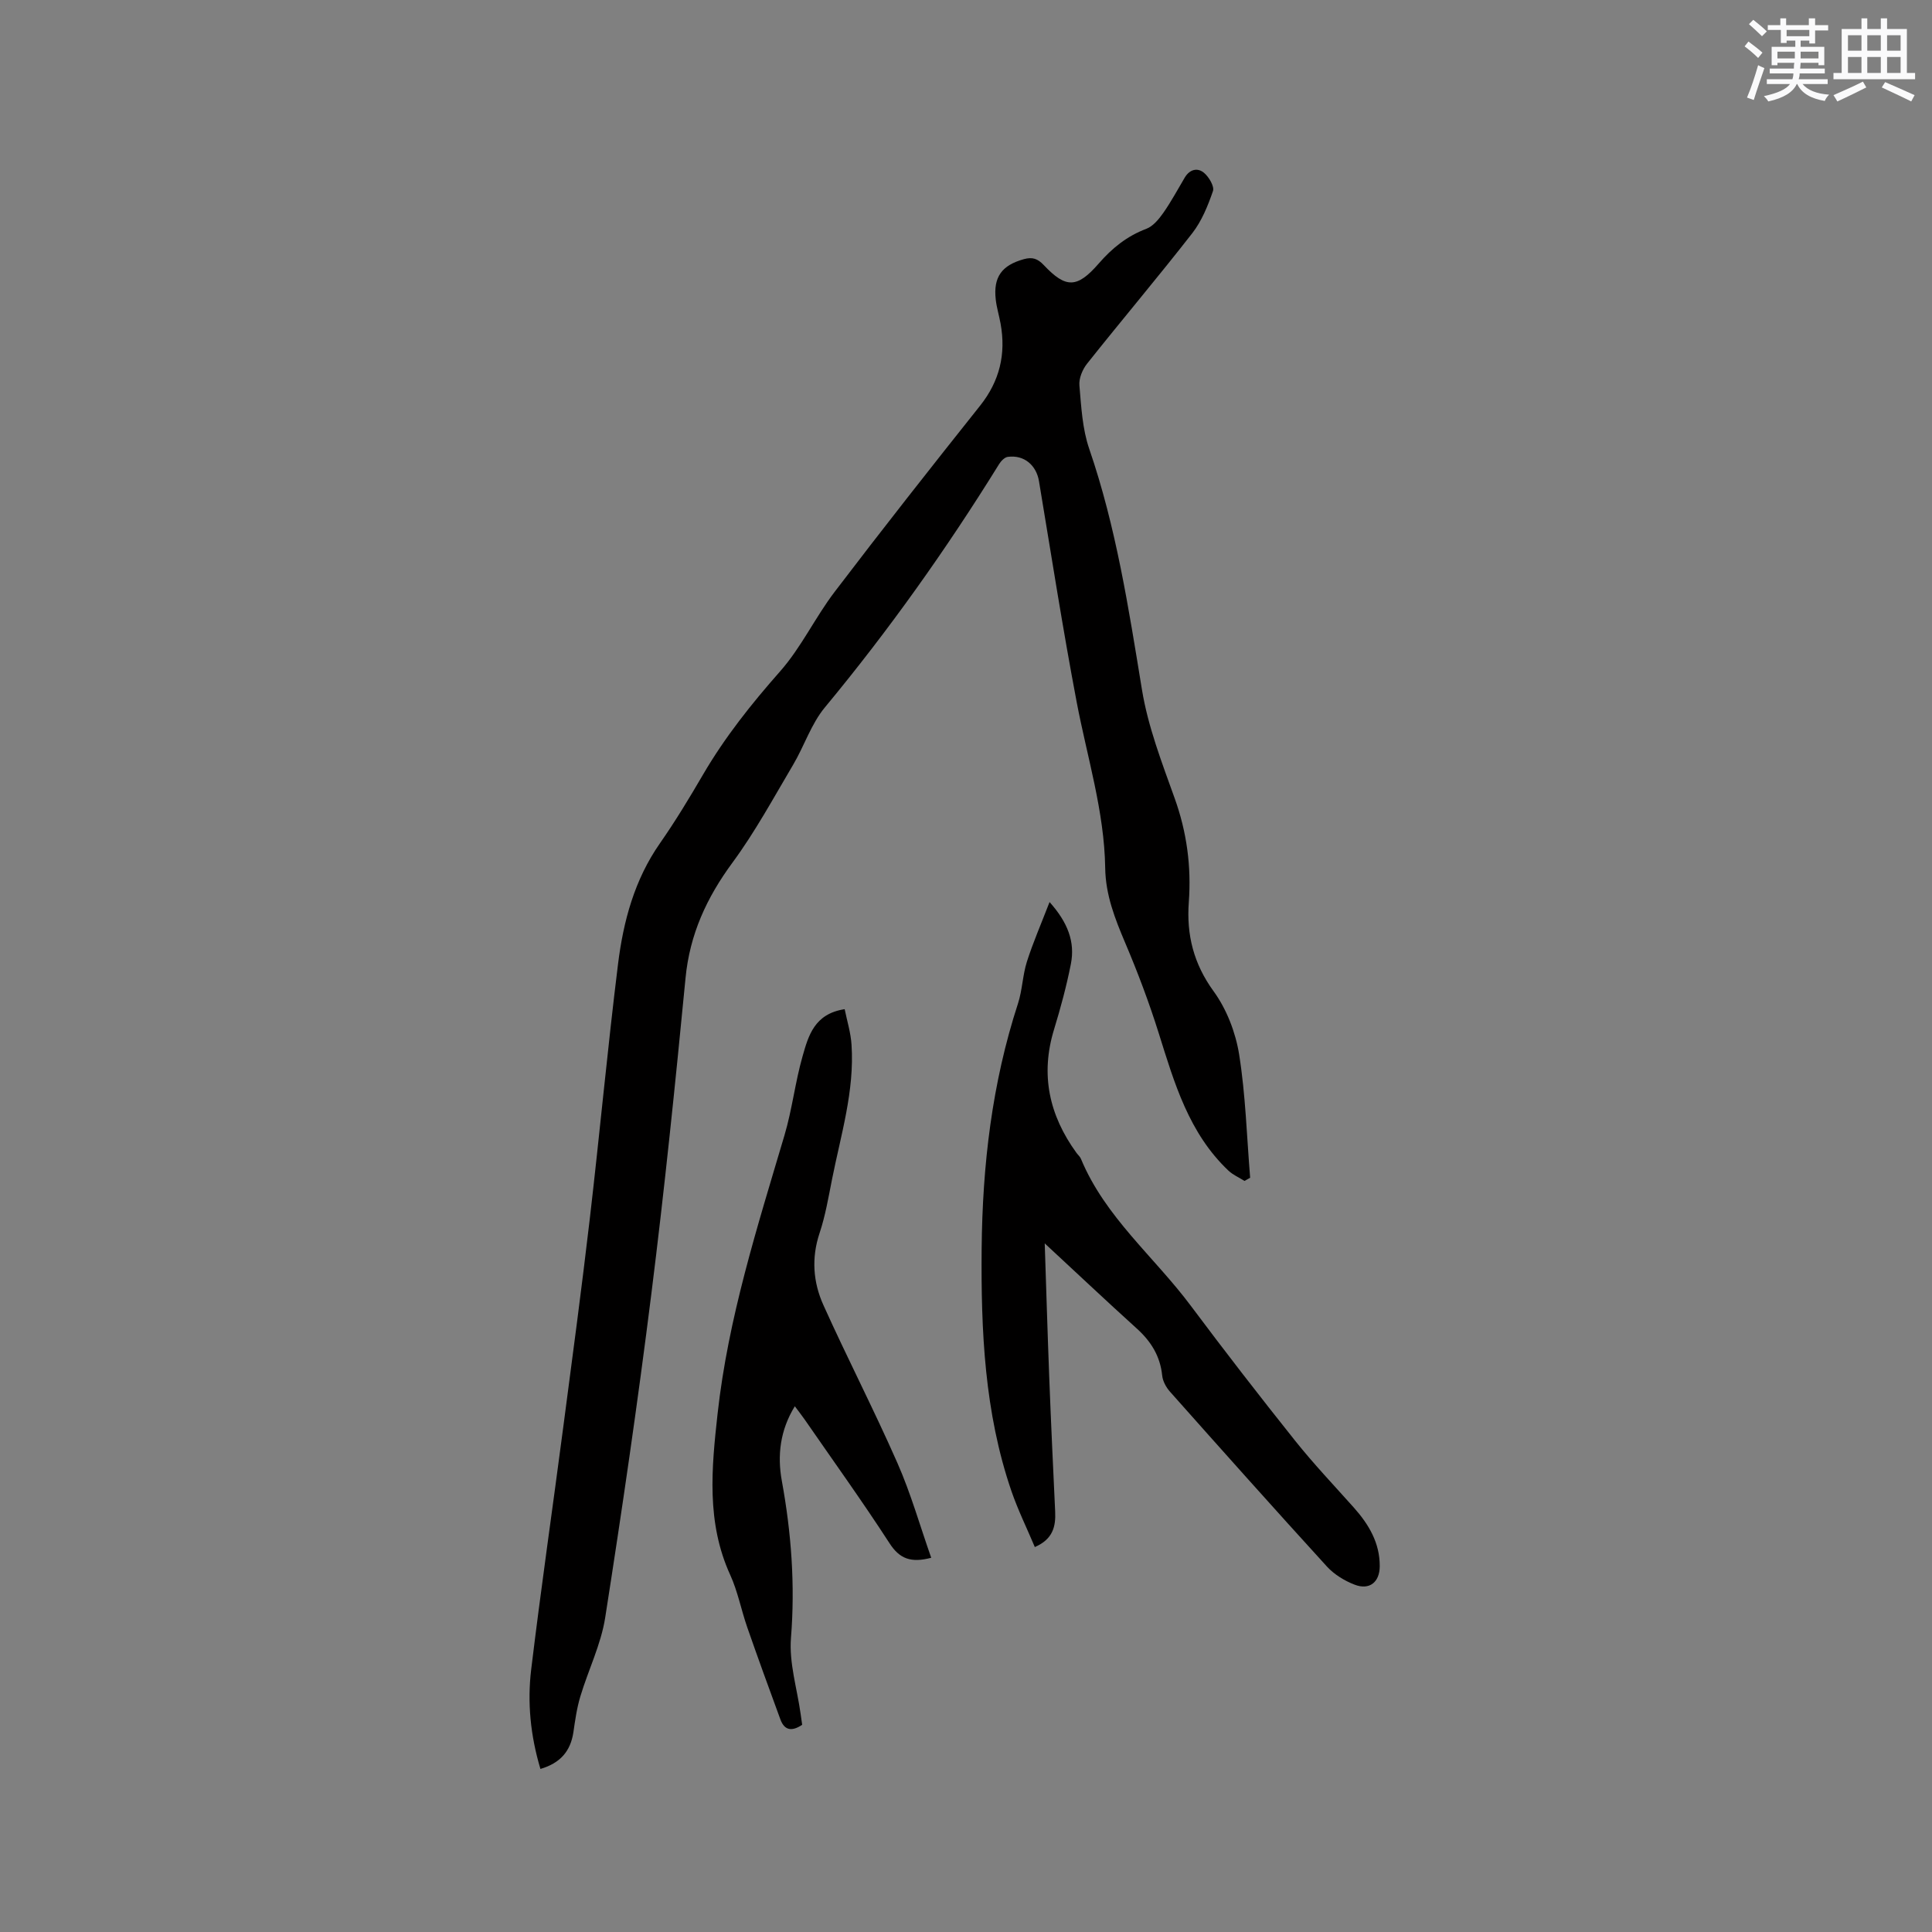 <svg enable-background="new 0 0 400 400" viewBox="0 0 400 400" xmlns="http://www.w3.org/2000/svg"><rect x="0" y="0" width="400" height="400" fill="#808080" stroke="none"/><g fill="#010000"><path d="m111.89 366.24c-2.07-6.91-2.74-13.77-1.91-20.62 2.03-16.82 4.47-33.6 6.67-50.4 1.88-14.29 3.79-28.57 5.46-42.89 2.05-17.57 3.67-35.2 5.85-52.76 1.1-8.85 3.4-17.43 8.67-24.97 3.21-4.6 6.12-9.42 8.95-14.27 4.51-7.72 10.01-14.62 15.93-21.33 4.37-4.95 7.26-11.17 11.29-16.46 9.88-12.98 19.97-25.8 30.13-38.56 4.05-5.1 5.37-10.68 4.23-16.97-.3-1.67-.81-3.3-1-4.98-.54-4.7 1.27-7.11 5.81-8.37 1.77-.49 2.87-.12 4.14 1.23 4.57 4.85 6.9 4.81 11.37-.33 2.77-3.19 5.85-5.68 9.86-7.19 1.4-.53 2.6-2.01 3.52-3.31 1.63-2.33 2.98-4.86 4.44-7.31 1.01-1.69 2.64-2.11 4-.95 1.01.86 2.16 2.8 1.83 3.76-1.05 3.05-2.33 6.21-4.29 8.73-7.1 9.11-14.57 17.94-21.76 26.99-.96 1.2-1.73 3.05-1.6 4.52.38 4.41.61 8.99 2.03 13.12 5.58 16.23 8.16 33.03 10.92 49.87 1.25 7.65 4.12 15.09 6.76 22.45 2.53 7.03 3.48 14.15 2.94 21.53-.5 6.77.99 12.76 5.14 18.47 2.7 3.71 4.55 8.52 5.28 13.07 1.34 8.42 1.58 17.01 2.28 25.53-.39.22-.78.44-1.17.66-1.11-.7-2.37-1.24-3.31-2.12-8.21-7.76-11.21-18.15-14.45-28.48-1.99-6.34-4.35-12.6-6.95-18.72-2.12-5-4.05-9.89-4.13-15.48-.18-11.74-3.74-22.94-5.91-34.37-2.88-15.18-5.26-30.46-7.8-45.71-.55-3.31-3.09-5.49-6.46-5.03-.66.09-1.39.85-1.79 1.49-10.9 17.6-22.85 34.42-36.07 50.37-2.85 3.43-4.28 8.01-6.6 11.92-4.04 6.82-7.84 13.84-12.52 20.2-5.35 7.26-8.87 14.86-9.74 23.95-2.11 21.83-4.35 43.65-7.08 65.4-2.8 22.38-6.06 44.7-9.55 66.98-.87 5.57-3.5 10.84-5.14 16.31-.73 2.42-1.09 4.96-1.45 7.47-.6 3.89-2.7 6.35-6.82 7.56z"/><path d="m216.3 257.43c.29 8.66.57 18.27.94 27.88.35 9.22.79 18.43 1.22 27.64.14 3.06-.43 5.71-4.21 7.35-1.63-3.87-3.48-7.63-4.84-11.57-5.59-16.29-6.32-33.21-6.17-50.22.16-17.25 2.14-34.23 7.52-50.73.91-2.8.96-5.88 1.85-8.68 1.27-3.98 2.95-7.82 4.69-12.34 3.77 4.22 5.32 8.24 4.41 12.84-.9 4.56-2.12 9.08-3.48 13.53-2.87 9.35-1.01 17.76 4.62 25.53.31.43.76.8.95 1.27 5 12.06 15.16 20.26 22.73 30.4 7.04 9.42 14.25 18.73 21.59 27.93 3.83 4.8 8.07 9.27 12.16 13.85 3.11 3.49 5.41 7.33 5.38 12.18-.02 3.27-2.11 4.98-5.17 3.81-2.1-.8-4.24-2.11-5.75-3.75-10.93-11.98-21.73-24.09-32.51-36.22-.8-.9-1.49-2.17-1.61-3.33-.41-4.03-2.31-7.08-5.27-9.75-6.5-5.88-12.89-11.92-19.05-17.62z"/><path d="m164.56 291.15c-3.06 4.97-3.65 10.2-2.69 15.45 1.97 10.79 2.77 21.54 1.89 32.54-.41 5.15 1.27 10.46 2 15.7.1.73.2 1.45.32 2.26-2.01 1.34-3.62 1.31-4.51-1.12-2.33-6.34-4.64-12.68-6.86-19.06-1.25-3.59-1.96-7.42-3.53-10.86-4.96-10.86-3.86-22.07-2.61-33.38 2.19-19.81 8.23-38.66 13.85-57.64 1.59-5.36 2.21-11 3.75-16.38 1.2-4.2 2.43-8.77 8.71-9.72.48 2.38 1.26 4.85 1.42 7.36.64 9.56-2.21 18.66-4.04 27.88-.74 3.74-1.38 7.53-2.58 11.13-1.72 5.15-1.33 10.17.79 14.88 4.95 10.99 10.49 21.71 15.34 32.73 2.78 6.31 4.67 13.02 6.99 19.6-4.2 1.1-6.54.23-8.63-3-5.64-8.71-11.71-17.14-17.61-25.68-.59-.85-1.24-1.66-2-2.69z"/></g><path d="m361.2 9.6.8-1c.9.7 1.9 1.4 2.9 2.3l-.9 1.1c-1-1-2-1.8-2.8-2.4zm.5 10.6c.9-2.1 1.6-4.3 2.3-6.7.4.2.8.4 1.3.6-.7 2.1-1.5 4.3-2.2 6.6zm.4-15.2.9-.9c1 .8 2 1.6 2.8 2.4l-1 1c-.9-.9-1.8-1.7-2.7-2.5zm12.5-1.2h1.2v1.4h2.7v1.1h-2.7v2.7h-1.2v-.6h-1.8v1.3h4.9v3.8h-1.2v-.5h-3.7c0 .4-.1.9-.1 1.2h5.1v1h-5.2c0 .5-.1.9-.2 1.2h6v1h-5.2c1.1 1.3 2.9 2 5.5 2.2-.4.4-.7.8-.9 1.3-2.9-.5-4.8-1.6-5.7-3.5h-.1c-.8 1.7-2.7 2.9-5.9 3.6-.2-.4-.6-.8-.9-1.1 2.8-.6 4.6-1.4 5.4-2.5h-4.8v-1h5.3c.1-.3.2-.7.2-1.2h-4.9v-1h5c0-.4 0-.8.1-1.2h-3.5v.5h-1.2v-3.8h4.9v-1.3h-1.8v.5h-1.2v-2.7h-2.7v-1h2.6v-1.4h1.2v1.4h4.7v-1.4zm-6.6 8.3h3.6c0-.4 0-.9 0-1.4h-3.6zm1.9-4.6h4.7v-1.3h-4.7zm6.6 3.2h-3.7v1.4h3.7z" fill="#fafafb"/><path d="m385.3 3.8h1.3v2.2h2.8v-2.2h1.3v2.2h4.1v9.1h1.7v1.3h-16.9v-1.3h1.7v-9.1h4.1v-2.2zm.4 13.1.7 1.2c-1.8.9-3.8 1.9-6 2.9-.2-.4-.5-.8-.8-1.3 2.3-1 4.3-1.9 6.1-2.8zm-3.1-6.4h2.8v-3.2h-2.8zm0 4.6h2.8v-3.3h-2.8zm4-4.6h2.8v-3.2h-2.8zm0 4.6h2.8v-3.3h-2.8zm3.7 1.9c2.1.9 4.1 1.8 6.1 2.7l-.7 1.3c-2.2-1.1-4.2-2-6.1-2.9zm3.2-9.7h-2.8v3.2h2.8zm-2.8 7.8h2.8v-3.3h-2.8z" fill="#fafafb"/></svg>